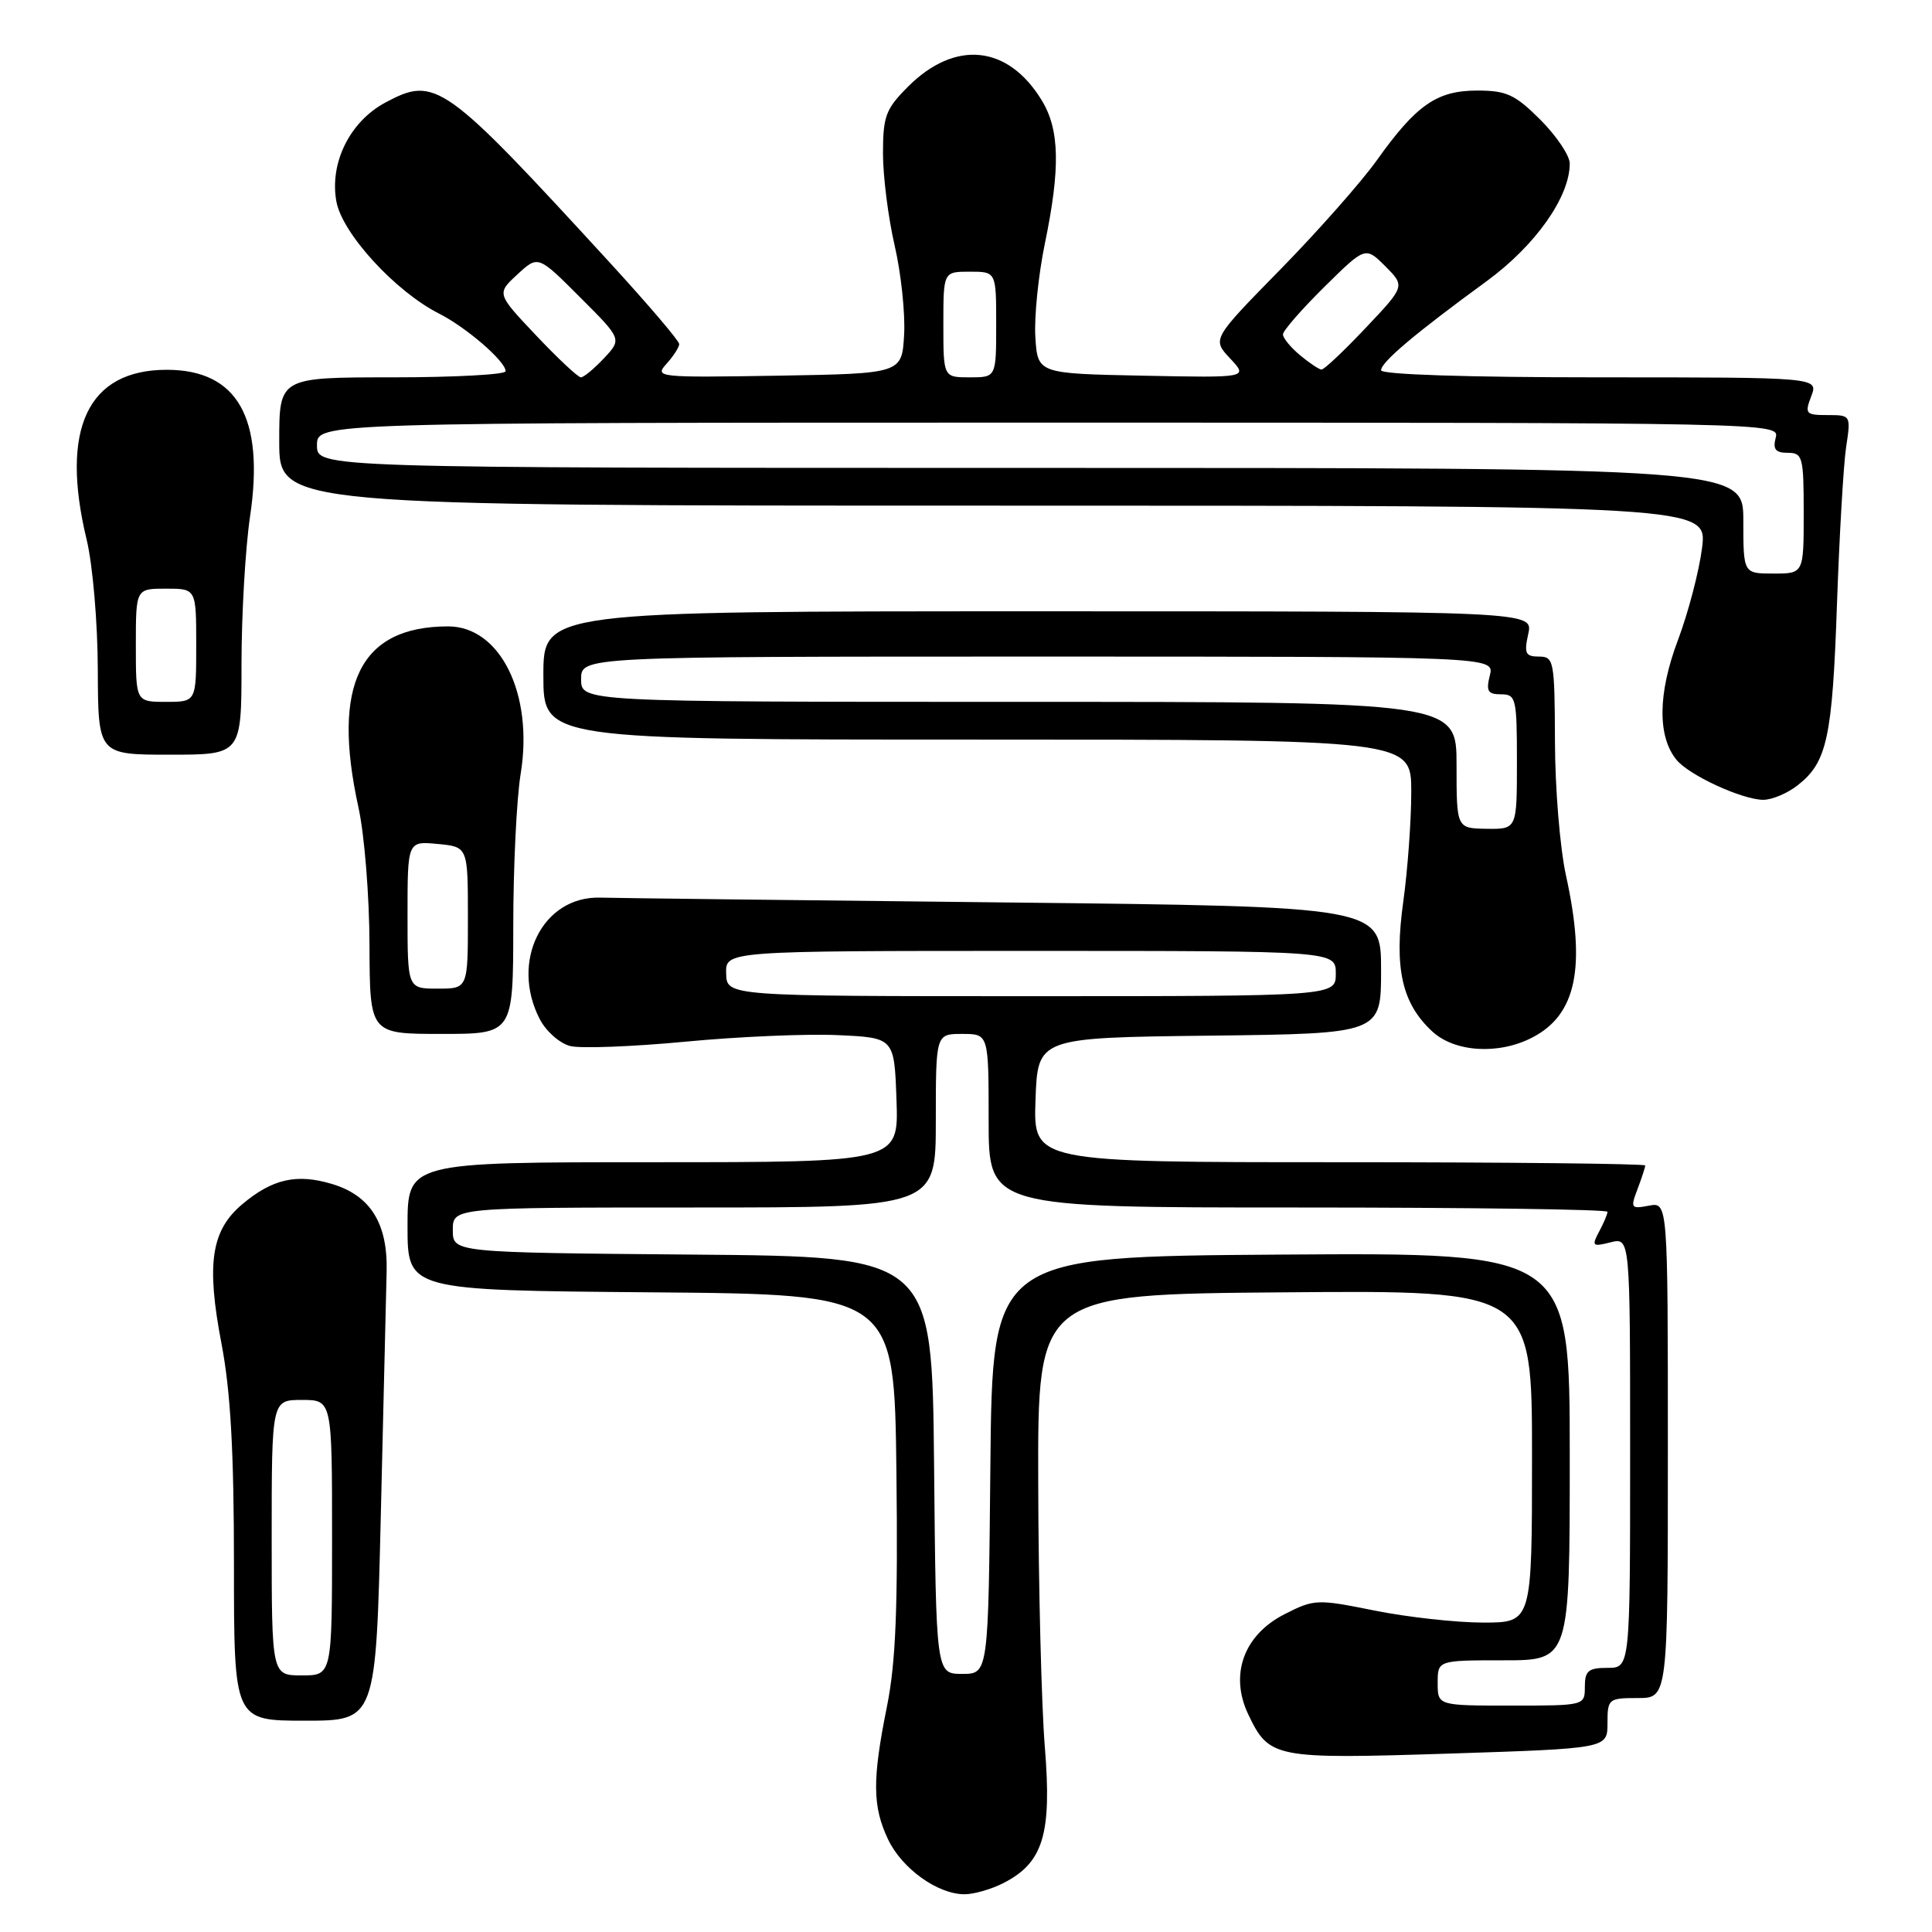 <?xml version="1.0" encoding="UTF-8" standalone="no"?>
<!DOCTYPE svg PUBLIC "-//W3C//DTD SVG 1.1//EN" "http://www.w3.org/Graphics/SVG/1.1/DTD/svg11.dtd" >
<svg xmlns="http://www.w3.org/2000/svg" xmlns:xlink="http://www.w3.org/1999/xlink" version="1.1" viewBox="0 0 256 256">
 <g >
 <path fill="currentColor"
d=" M 133.03 249.48 C 138.24 246.79 139.38 243.01 138.45 231.54 C 138.00 226.02 137.60 210.25 137.57 196.50 C 137.50 171.50 137.50 171.50 170.25 171.24 C 203.00 170.97 203.00 170.97 203.00 192.99 C 203.00 215.00 203.00 215.00 196.52 215.00 C 192.96 215.00 186.49 214.28 182.15 213.41 C 174.50 211.87 174.15 211.88 170.17 213.91 C 164.81 216.65 162.91 221.89 165.38 227.12 C 168.17 232.98 168.79 233.10 192.01 232.36 C 213.00 231.68 213.00 231.68 213.00 228.34 C 213.00 225.11 213.13 225.00 217.00 225.00 C 221.00 225.00 221.00 225.00 221.00 192.14 C 221.00 159.28 221.00 159.28 218.48 159.76 C 216.11 160.21 216.02 160.08 216.98 157.56 C 217.54 156.08 218.00 154.67 218.00 154.43 C 218.00 154.20 199.76 154.00 177.46 154.00 C 136.92 154.00 136.92 154.00 137.21 145.75 C 137.50 137.50 137.50 137.50 160.25 137.23 C 183.00 136.96 183.00 136.96 183.00 128.54 C 183.00 120.12 183.00 120.12 133.25 119.58 C 105.89 119.29 81.71 119.00 79.52 118.94 C 71.88 118.73 67.57 127.40 71.52 135.04 C 72.35 136.65 74.17 138.26 75.57 138.61 C 76.96 138.95 83.81 138.69 90.80 138.03 C 97.78 137.36 106.88 136.97 111.00 137.16 C 118.50 137.50 118.50 137.50 118.79 145.75 C 119.08 154.00 119.08 154.00 86.54 154.00 C 54.00 154.00 54.00 154.00 54.00 162.49 C 54.00 170.97 54.00 170.97 86.25 171.24 C 118.50 171.50 118.50 171.50 118.78 195.00 C 118.99 213.02 118.70 220.27 117.53 226.10 C 115.57 235.81 115.60 239.36 117.67 243.72 C 119.51 247.60 124.23 250.99 127.80 251.00 C 129.06 251.00 131.42 250.32 133.03 249.48 Z  M 50.46 200.75 C 50.81 185.76 51.16 171.24 51.23 168.49 C 51.39 162.11 49.08 158.40 43.98 156.88 C 39.32 155.48 36.09 156.21 32.11 159.56 C 27.97 163.04 27.32 167.45 29.35 178.05 C 30.55 184.34 31.00 192.27 31.00 207.34 C 31.00 228.00 31.00 228.00 40.40 228.00 C 49.81 228.00 49.81 228.00 50.46 200.75 Z  M 203.03 137.48 C 208.88 134.46 210.18 128.20 207.50 116.00 C 206.71 112.42 206.05 104.44 206.04 98.25 C 206.00 87.53 205.90 87.00 203.92 87.00 C 202.13 87.00 201.93 86.58 202.50 84.00 C 203.16 81.00 203.16 81.00 137.58 81.00 C 72.00 81.00 72.00 81.00 72.00 89.50 C 72.00 98.00 72.00 98.00 129.50 98.00 C 187.00 98.00 187.00 98.00 187.00 104.93 C 187.00 108.74 186.52 115.29 185.94 119.48 C 184.71 128.30 185.75 132.94 189.78 136.67 C 192.76 139.43 198.57 139.79 203.03 137.48 Z  M 68.01 122.75 C 68.01 114.91 68.45 105.82 68.99 102.54 C 70.72 91.98 66.30 83.00 59.38 83.00 C 47.70 83.00 43.91 90.66 47.50 107.00 C 48.29 110.58 48.95 118.79 48.96 125.25 C 49.00 137.00 49.00 137.00 58.50 137.00 C 68.00 137.00 68.00 137.00 68.01 122.75 Z  M 238.23 104.03 C 242.10 100.99 242.80 97.75 243.41 80.00 C 243.73 70.92 244.27 61.59 244.62 59.25 C 245.26 55.02 245.25 55.00 242.16 55.00 C 239.26 55.00 239.11 54.83 240.00 52.50 C 240.95 50.00 240.95 50.00 211.98 50.00 C 194.48 50.00 183.00 49.63 183.00 49.06 C 183.00 47.98 187.55 44.15 197.00 37.25 C 203.45 32.53 208.00 26.10 208.00 21.67 C 208.00 20.62 206.25 18.02 204.12 15.88 C 200.76 12.53 199.63 12.00 195.75 12.00 C 190.39 12.00 187.68 13.88 182.42 21.26 C 180.36 24.14 174.61 30.65 169.64 35.72 C 160.60 44.94 160.60 44.94 163.00 47.50 C 165.40 50.06 165.40 50.06 151.45 49.78 C 137.50 49.50 137.50 49.50 137.19 44.68 C 137.02 42.02 137.59 36.46 138.44 32.32 C 140.52 22.29 140.41 17.18 138.04 13.30 C 133.57 5.96 126.56 5.24 120.32 11.48 C 117.36 14.44 117.00 15.40 117.00 20.34 C 117.00 23.38 117.70 28.88 118.55 32.55 C 119.40 36.22 119.96 41.54 119.80 44.36 C 119.50 49.50 119.50 49.50 103.07 49.78 C 87.13 50.04 86.69 50.00 88.32 48.20 C 89.24 47.18 90.00 46.00 90.00 45.59 C 90.00 45.17 85.84 40.29 80.75 34.74 C 58.80 10.81 57.71 10.03 51.06 13.59 C 46.36 16.11 43.65 21.57 44.57 26.69 C 45.34 30.94 52.38 38.62 58.19 41.56 C 61.79 43.38 67.00 47.88 67.00 49.19 C 67.00 49.63 60.25 50.00 52.00 50.00 C 37.00 50.00 37.00 50.00 37.00 58.50 C 37.00 67.00 37.00 67.00 131.62 67.00 C 226.23 67.00 226.23 67.00 225.53 72.61 C 225.14 75.69 223.70 81.20 222.32 84.86 C 219.67 91.89 219.61 97.61 222.16 100.70 C 223.85 102.74 230.82 105.95 233.62 105.98 C 234.78 105.99 236.86 105.12 238.23 104.03 Z  M 32.00 88.04 C 32.00 81.46 32.51 72.65 33.13 68.46 C 35.08 55.37 31.47 49.00 22.09 49.00 C 11.62 49.00 7.94 56.82 11.48 71.50 C 12.29 74.84 12.94 82.49 12.96 88.75 C 13.00 100.00 13.00 100.00 22.50 100.00 C 32.00 100.00 32.00 100.00 32.00 88.04 Z  M 190.50 223.00 C 190.50 220.00 190.50 220.00 199.25 220.00 C 208.00 220.00 208.00 220.00 208.00 192.99 C 208.00 165.98 208.00 165.98 169.75 166.24 C 131.50 166.50 131.50 166.50 131.23 194.15 C 130.97 221.80 130.97 221.80 127.50 221.80 C 124.03 221.80 124.03 221.80 123.77 194.15 C 123.50 166.50 123.50 166.50 91.75 166.24 C 60.00 165.97 60.00 165.97 60.00 162.99 C 60.00 160.00 60.00 160.00 92.00 160.00 C 124.00 160.00 124.00 160.00 124.00 148.50 C 124.00 137.00 124.00 137.00 127.50 137.00 C 131.00 137.00 131.00 137.00 131.00 148.50 C 131.00 160.00 131.00 160.00 172.00 160.00 C 194.55 160.00 213.00 160.25 213.00 160.57 C 213.00 160.88 212.50 162.06 211.89 163.20 C 210.88 165.10 211.00 165.22 213.39 164.62 C 216.00 163.96 216.00 163.96 216.00 192.48 C 216.00 221.00 216.00 221.00 213.00 221.00 C 210.47 221.00 210.00 221.39 210.00 223.50 C 210.00 226.00 209.98 226.00 200.25 226.00 C 190.50 226.00 190.50 226.00 190.50 223.00 Z  M 96.22 129.00 C 96.13 126.00 96.13 126.00 136.57 126.00 C 177.00 126.00 177.00 126.00 177.00 129.00 C 177.00 132.00 177.00 132.00 136.65 132.00 C 96.30 132.00 96.30 132.00 96.22 129.00 Z  M 36.00 203.75 C 36.00 185.50 36.00 185.50 40.00 185.50 C 44.00 185.50 44.00 185.50 44.00 203.75 C 44.00 222.00 44.00 222.00 40.00 222.00 C 36.00 222.00 36.00 222.00 36.00 203.75 Z  M 193.00 101.38 C 193.00 93.00 193.00 93.00 135.00 93.00 C 77.00 93.00 77.00 93.00 77.00 90.00 C 77.00 87.00 77.00 87.00 137.52 87.00 C 198.04 87.00 198.04 87.00 197.41 89.50 C 196.89 91.57 197.14 92.00 198.89 92.00 C 200.88 92.00 201.00 92.51 201.00 100.94 C 201.00 109.87 201.00 109.87 197.00 109.82 C 193.00 109.76 193.00 109.76 193.00 101.38 Z  M 54.00 121.22 C 54.00 111.45 54.00 111.45 58.00 111.83 C 62.00 112.21 62.00 112.21 62.00 121.61 C 62.00 131.00 62.00 131.00 58.00 131.00 C 54.00 131.00 54.00 131.00 54.00 121.22 Z  M 231.00 69.00 C 231.00 62.00 231.00 62.00 136.50 62.00 C 42.00 62.00 42.00 62.00 42.00 59.00 C 42.00 56.00 42.00 56.00 138.91 56.00 C 235.32 56.00 235.81 56.01 235.29 58.00 C 234.89 59.53 235.26 60.00 236.88 60.00 C 238.86 60.00 239.00 60.52 239.00 68.00 C 239.00 76.00 239.00 76.00 235.00 76.00 C 231.00 76.00 231.00 76.00 231.00 69.00 Z  M 71.05 44.46 C 65.80 38.91 65.80 38.91 68.55 36.37 C 71.30 33.82 71.30 33.82 76.85 39.38 C 82.41 44.93 82.41 44.93 80.03 47.47 C 78.72 48.86 77.35 50.00 76.97 50.00 C 76.60 50.00 73.93 47.51 71.05 44.46 Z  M 125.00 43.00 C 125.00 36.00 125.00 36.00 128.50 36.00 C 132.00 36.00 132.00 36.00 132.00 43.00 C 132.00 50.00 132.00 50.00 128.50 50.00 C 125.00 50.00 125.00 50.00 125.00 43.00 Z  M 172.25 47.06 C 171.01 46.02 170.00 44.79 170.00 44.31 C 170.00 43.82 172.46 41.01 175.46 38.04 C 180.92 32.65 180.92 32.65 183.56 35.28 C 186.19 37.92 186.19 37.92 180.95 43.46 C 178.07 46.51 175.44 48.99 175.10 48.97 C 174.77 48.95 173.49 48.09 172.25 47.06 Z  M 18.00 85.50 C 18.00 78.00 18.00 78.00 22.00 78.00 C 26.00 78.00 26.00 78.00 26.00 85.50 C 26.00 93.00 26.00 93.00 22.00 93.00 C 18.00 93.00 18.00 93.00 18.00 85.50 Z "/>
</g>
</svg>
